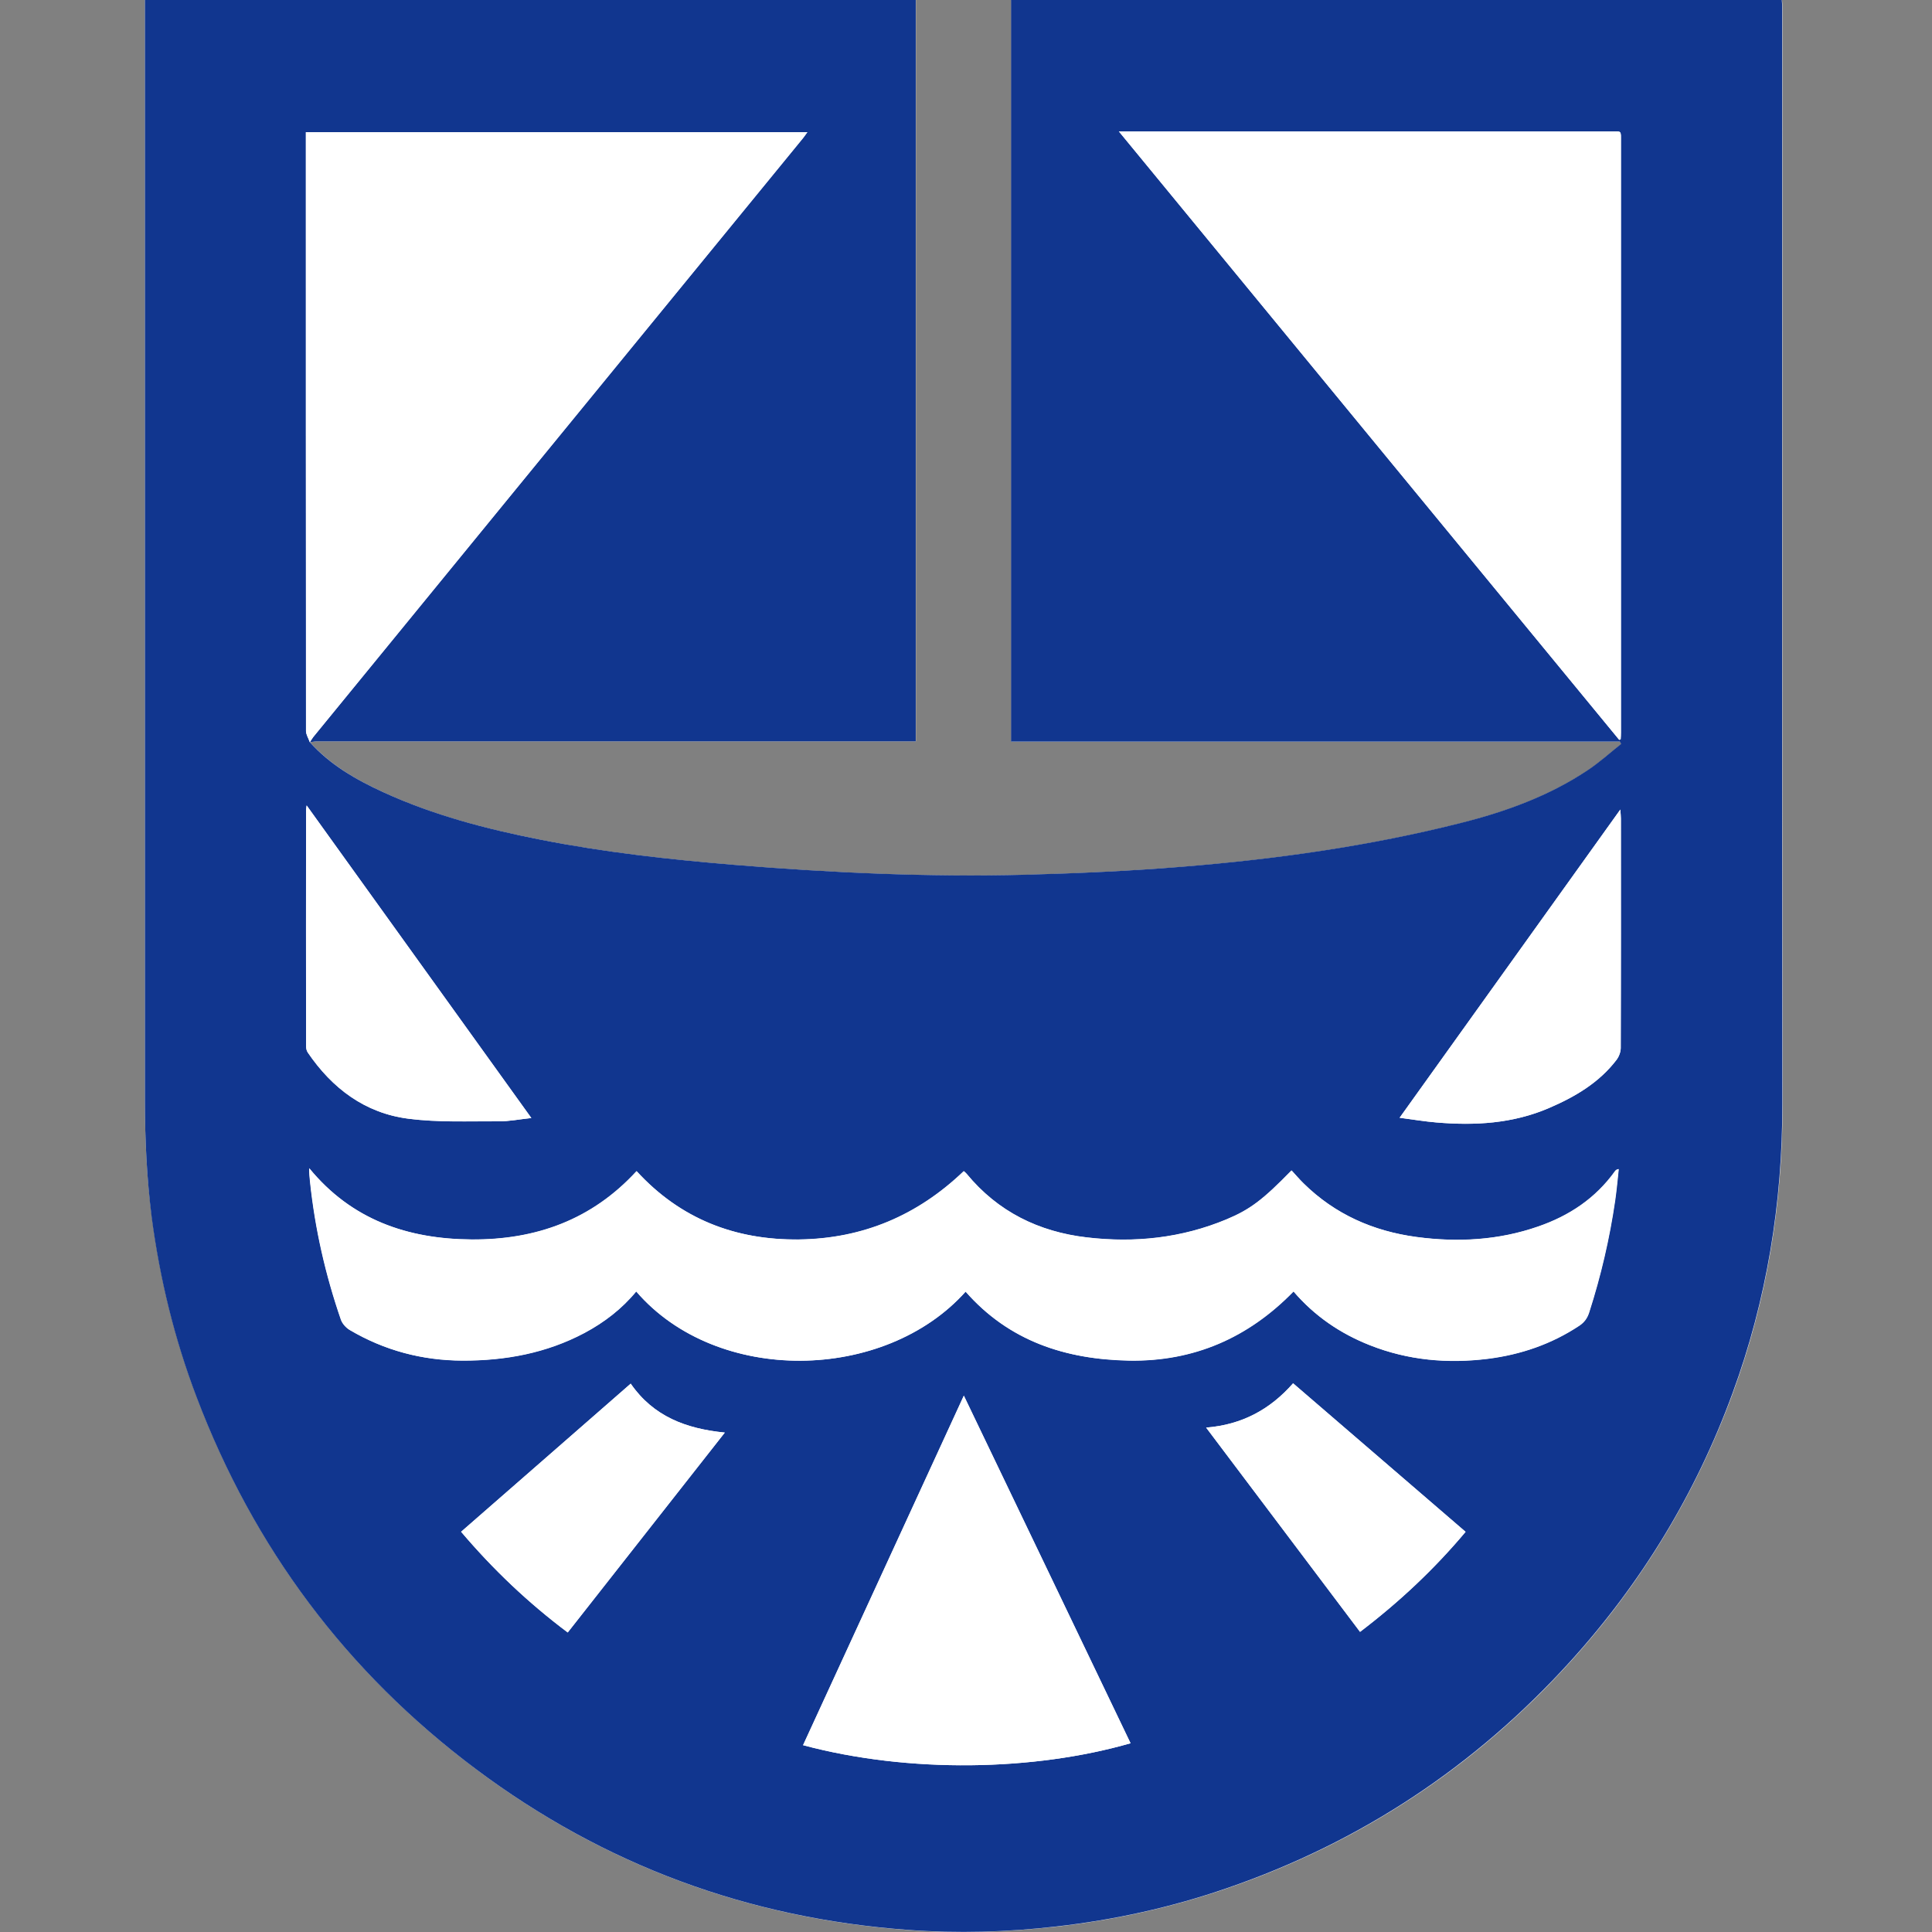 <svg width="80" height="80" viewBox="0 0 80 80" fill="none" xmlns="http://www.w3.org/2000/svg">
<rect x="0" y="0" width="80" height="80" fill="#808080" stroke="none"/>
<g clip-path="url(#clip0_2491:55316)">
<path d="M12.829 30.738C12.931 30.727 13.034 30.698 13.137 30.698C21.295 30.698 29.453 30.698 37.611 30.698C37.714 30.698 37.816 30.698 37.925 30.698C37.925 20.446 37.925 10.223 37.925 0C27.274 0 16.651 0 6 0C6 0.171 6 0.325 6 0.474C6 15.506 6 30.538 6 45.571C6 47.185 6.08 48.8 6.291 50.403C6.628 52.953 7.232 55.435 8.145 57.842C10.513 64.1 14.369 69.252 19.72 73.263C25.026 77.239 31.01 79.441 37.622 79.92C39.665 80.069 41.707 80.006 43.744 79.778C46.157 79.504 48.513 78.984 50.812 78.192C56.352 76.286 61.092 73.148 65.023 68.813C67.978 65.555 70.22 61.853 71.743 57.717C73.17 53.837 73.82 49.827 73.814 45.691C73.797 30.555 73.809 15.42 73.809 0.28C73.809 0.188 73.797 0.097 73.791 0.006C63.129 0.006 52.501 0.006 41.878 0.006C41.878 10.246 41.878 20.463 41.878 30.715C50.299 30.715 58.696 30.715 67.088 30.715C67.105 30.75 67.122 30.778 67.139 30.812C66.672 31.177 66.233 31.582 65.742 31.908C64.139 32.969 62.353 33.613 60.51 34.081C56.717 35.04 52.854 35.581 48.964 35.895C46.807 36.066 44.639 36.169 42.471 36.226C38.438 36.329 34.416 36.146 30.394 35.815C27.707 35.593 25.026 35.296 22.379 34.771C20.148 34.332 17.957 33.767 15.881 32.809C14.751 32.29 13.684 31.679 12.84 30.738H12.829Z" fill="white"/>
<path d="M12.829 30.732C13.673 31.674 14.74 32.284 15.87 32.803C17.946 33.756 20.137 34.327 22.367 34.766C25.015 35.291 27.696 35.587 30.383 35.81C34.405 36.141 38.427 36.323 42.46 36.221C44.628 36.163 46.79 36.066 48.952 35.89C52.843 35.576 56.705 35.034 60.499 34.075C62.347 33.608 64.133 32.963 65.73 31.902C66.221 31.577 66.666 31.172 67.128 30.806C67.111 30.772 67.094 30.744 67.077 30.709C58.679 30.709 50.282 30.709 41.867 30.709C41.867 20.463 41.867 10.246 41.867 0C52.489 0 63.123 0 73.78 0C73.786 0.091 73.797 0.183 73.797 0.274C73.797 15.409 73.786 30.544 73.803 45.685C73.809 49.821 73.158 53.832 71.732 57.711C70.215 61.847 67.972 65.544 65.012 68.807C61.075 73.143 56.34 76.28 50.801 78.186C48.507 78.979 46.145 79.498 43.732 79.772C41.696 80.006 39.653 80.063 37.611 79.914C30.999 79.435 25.02 77.233 19.709 73.257C14.352 69.246 10.501 64.089 8.134 57.836C7.221 55.435 6.616 52.947 6.28 50.397C6.08 48.8 6 47.185 6 45.571C6 30.538 6 15.506 6 0.474C6 0.325 6 0.171 6 0C16.645 0 27.274 0 37.919 0C37.919 10.223 37.919 20.446 37.919 30.698C37.805 30.698 37.702 30.698 37.605 30.698C29.447 30.698 21.289 30.698 13.131 30.698C13.028 30.698 12.926 30.727 12.829 30.732C12.892 30.641 12.943 30.544 13.017 30.459C15.795 27.058 18.574 23.658 21.352 20.264C25.317 15.415 29.282 10.571 33.247 5.722C33.304 5.654 33.349 5.579 33.429 5.471C26.475 5.471 19.583 5.471 12.663 5.471C12.663 5.608 12.663 5.722 12.663 5.836C12.663 13.983 12.663 22.129 12.669 30.276C12.675 30.424 12.777 30.578 12.829 30.732ZM39.984 53.484C41.776 55.526 44.109 56.29 46.745 56.336C49.426 56.382 51.685 55.395 53.556 53.472C54.429 54.493 55.496 55.218 56.728 55.703C58.303 56.325 59.934 56.467 61.6 56.262C62.964 56.091 64.242 55.657 65.394 54.887C65.605 54.744 65.725 54.568 65.799 54.334C66.284 52.822 66.643 51.282 66.871 49.713C66.934 49.279 66.968 48.84 67.02 48.406C66.928 48.423 66.9 48.458 66.871 48.492C66.067 49.616 64.977 50.34 63.688 50.785C62.051 51.356 60.356 51.447 58.651 51.219C56.865 50.979 55.273 50.283 53.973 48.999C53.801 48.828 53.642 48.64 53.476 48.463C52.29 49.678 51.765 50.078 50.784 50.489C48.924 51.264 46.984 51.47 44.999 51.236C43.008 51.002 41.313 50.169 40.018 48.6C39.984 48.56 39.944 48.526 39.904 48.492C37.987 50.329 35.723 51.287 33.087 51.321C30.44 51.356 28.164 50.471 26.355 48.492C24.507 50.506 22.191 51.339 19.526 51.321C16.874 51.304 14.546 50.506 12.8 48.372C12.795 48.572 12.817 48.754 12.835 48.937C13.04 50.888 13.473 52.788 14.112 54.642C14.169 54.807 14.323 54.978 14.477 55.069C15.915 55.92 17.473 56.33 19.144 56.336C20.918 56.342 22.618 56.028 24.199 55.189C25.02 54.756 25.745 54.197 26.338 53.472C29.681 57.363 36.63 57.232 39.984 53.484ZM67.048 30.635C67.071 30.63 67.088 30.618 67.111 30.613C67.117 30.521 67.122 30.43 67.122 30.333C67.122 22.186 67.122 14.04 67.122 5.893C67.122 5.38 67.162 5.442 66.689 5.442C60.083 5.442 53.476 5.442 46.87 5.442C46.722 5.442 46.573 5.442 46.334 5.442C53.271 13.886 60.157 22.261 67.048 30.635ZM39.91 57.791C37.668 62.663 35.46 67.461 33.252 72.264C37.639 73.439 42.837 73.331 46.813 72.184C44.525 67.409 42.238 62.634 39.91 57.791ZM22.002 46.295C18.887 41.96 15.812 37.687 12.698 33.351C12.681 33.471 12.675 33.499 12.675 33.528C12.675 36.791 12.675 40.048 12.675 43.312C12.675 43.403 12.692 43.506 12.743 43.58C13.759 45.069 15.117 46.096 16.919 46.324C18.146 46.478 19.401 46.421 20.645 46.432C21.078 46.438 21.506 46.347 22.002 46.295ZM57.955 46.284C58.519 46.358 58.993 46.438 59.472 46.478C61.069 46.615 62.644 46.529 64.144 45.879C65.223 45.417 66.215 44.829 66.94 43.882C67.043 43.751 67.111 43.557 67.111 43.392C67.122 40.225 67.117 37.059 67.117 33.893C67.117 33.796 67.105 33.693 67.094 33.522C64.036 37.795 61.024 42 57.955 46.284ZM26.116 57.294C23.765 59.343 21.438 61.379 19.093 63.427C20.416 64.99 21.871 66.371 23.508 67.597C25.676 64.836 27.833 62.092 30.012 59.32C28.409 59.16 27.057 58.658 26.116 57.294ZM49.945 59.114C52.09 61.961 54.195 64.757 56.317 67.569C57.943 66.331 59.387 64.973 60.687 63.427C58.297 61.368 55.929 59.331 53.545 57.277C52.598 58.361 51.434 58.995 49.945 59.114Z" fill="#11368F"/>
<path d="M39.984 53.484C36.63 57.237 29.687 57.363 26.349 53.478C25.756 54.197 25.026 54.756 24.21 55.195C22.63 56.034 20.93 56.347 19.155 56.342C17.484 56.336 15.926 55.92 14.489 55.075C14.335 54.984 14.181 54.813 14.124 54.647C13.485 52.793 13.051 50.894 12.846 48.943C12.829 48.76 12.806 48.572 12.811 48.378C14.563 50.511 16.885 51.31 19.538 51.327C22.196 51.344 24.518 50.517 26.366 48.498C28.175 50.471 30.451 51.356 33.098 51.327C35.734 51.293 37.999 50.334 39.916 48.498C39.955 48.532 39.995 48.566 40.03 48.606C41.325 50.181 43.019 51.013 45.01 51.242C46.995 51.475 48.935 51.27 50.795 50.494C51.776 50.084 52.301 49.684 53.487 48.469C53.653 48.651 53.807 48.834 53.984 49.005C55.285 50.283 56.87 50.985 58.662 51.224C60.368 51.453 62.056 51.361 63.699 50.791C64.989 50.346 66.084 49.621 66.883 48.498C66.906 48.463 66.94 48.429 67.031 48.412C66.985 48.846 66.945 49.285 66.883 49.718C66.654 51.287 66.295 52.828 65.81 54.339C65.736 54.573 65.616 54.75 65.405 54.893C64.253 55.657 62.975 56.096 61.611 56.268C59.946 56.473 58.314 56.33 56.739 55.709C55.507 55.224 54.44 54.499 53.567 53.478C51.696 55.4 49.437 56.387 46.756 56.342C44.109 56.29 41.775 55.526 39.984 53.484Z" fill="white"/>
<path d="M12.828 30.732C12.776 30.578 12.674 30.424 12.674 30.276C12.668 22.129 12.668 13.983 12.668 5.836C12.668 5.722 12.668 5.608 12.668 5.471C19.588 5.471 26.48 5.471 33.434 5.471C33.354 5.579 33.308 5.654 33.251 5.722C29.286 10.571 25.322 15.415 21.357 20.264C18.578 23.664 15.8 27.058 13.022 30.459C12.947 30.544 12.89 30.641 12.828 30.732C12.828 30.738 12.828 30.732 12.828 30.732Z" fill="white"/>
<path d="M67.048 30.635C60.157 22.261 53.271 13.886 46.328 5.442C46.568 5.442 46.716 5.442 46.864 5.442C53.471 5.442 60.077 5.442 66.683 5.442C67.162 5.442 67.117 5.38 67.117 5.893C67.117 14.04 67.117 22.186 67.117 30.333C67.117 30.424 67.111 30.516 67.105 30.613C67.088 30.624 67.065 30.63 67.048 30.635Z" fill="white"/>
<path d="M39.911 57.791C42.233 62.634 44.521 67.409 46.815 72.184C42.838 73.331 37.647 73.439 33.254 72.264C35.467 67.461 37.669 62.663 39.911 57.791Z" fill="white"/>
<path d="M22.002 46.295C21.505 46.347 21.078 46.432 20.644 46.432C19.4 46.427 18.145 46.484 16.919 46.324C15.116 46.096 13.752 45.069 12.743 43.58C12.691 43.506 12.674 43.403 12.674 43.312C12.668 40.048 12.668 36.791 12.674 33.528C12.674 33.499 12.68 33.471 12.697 33.351C15.812 37.687 18.887 41.965 22.002 46.295Z" fill="white"/>
<path d="M57.955 46.284C61.024 42 64.037 37.795 67.094 33.522C67.106 33.699 67.117 33.796 67.117 33.893C67.117 37.059 67.123 40.225 67.111 43.392C67.111 43.557 67.037 43.745 66.94 43.882C66.216 44.835 65.217 45.417 64.145 45.879C62.645 46.524 61.076 46.615 59.473 46.478C58.993 46.438 58.52 46.358 57.955 46.284Z" fill="white"/>
<path d="M26.116 57.294C27.058 58.652 28.41 59.16 30.013 59.32C27.834 62.098 25.677 64.836 23.509 67.597C21.878 66.371 20.423 64.99 19.094 63.427C21.439 61.379 23.772 59.348 26.116 57.294Z" fill="white"/>
<path d="M49.943 59.114C51.427 58.995 52.59 58.361 53.543 57.283C55.928 59.331 58.29 61.373 60.686 63.433C59.391 64.979 57.942 66.337 56.316 67.575C54.199 64.762 52.088 61.961 49.943 59.114Z" fill="white"/>
</g>
<defs>
<clipPath id="clip0_2491:55316">
<rect width="80" height="80" fill="white"/>
</clipPath>
</defs>
</svg>
